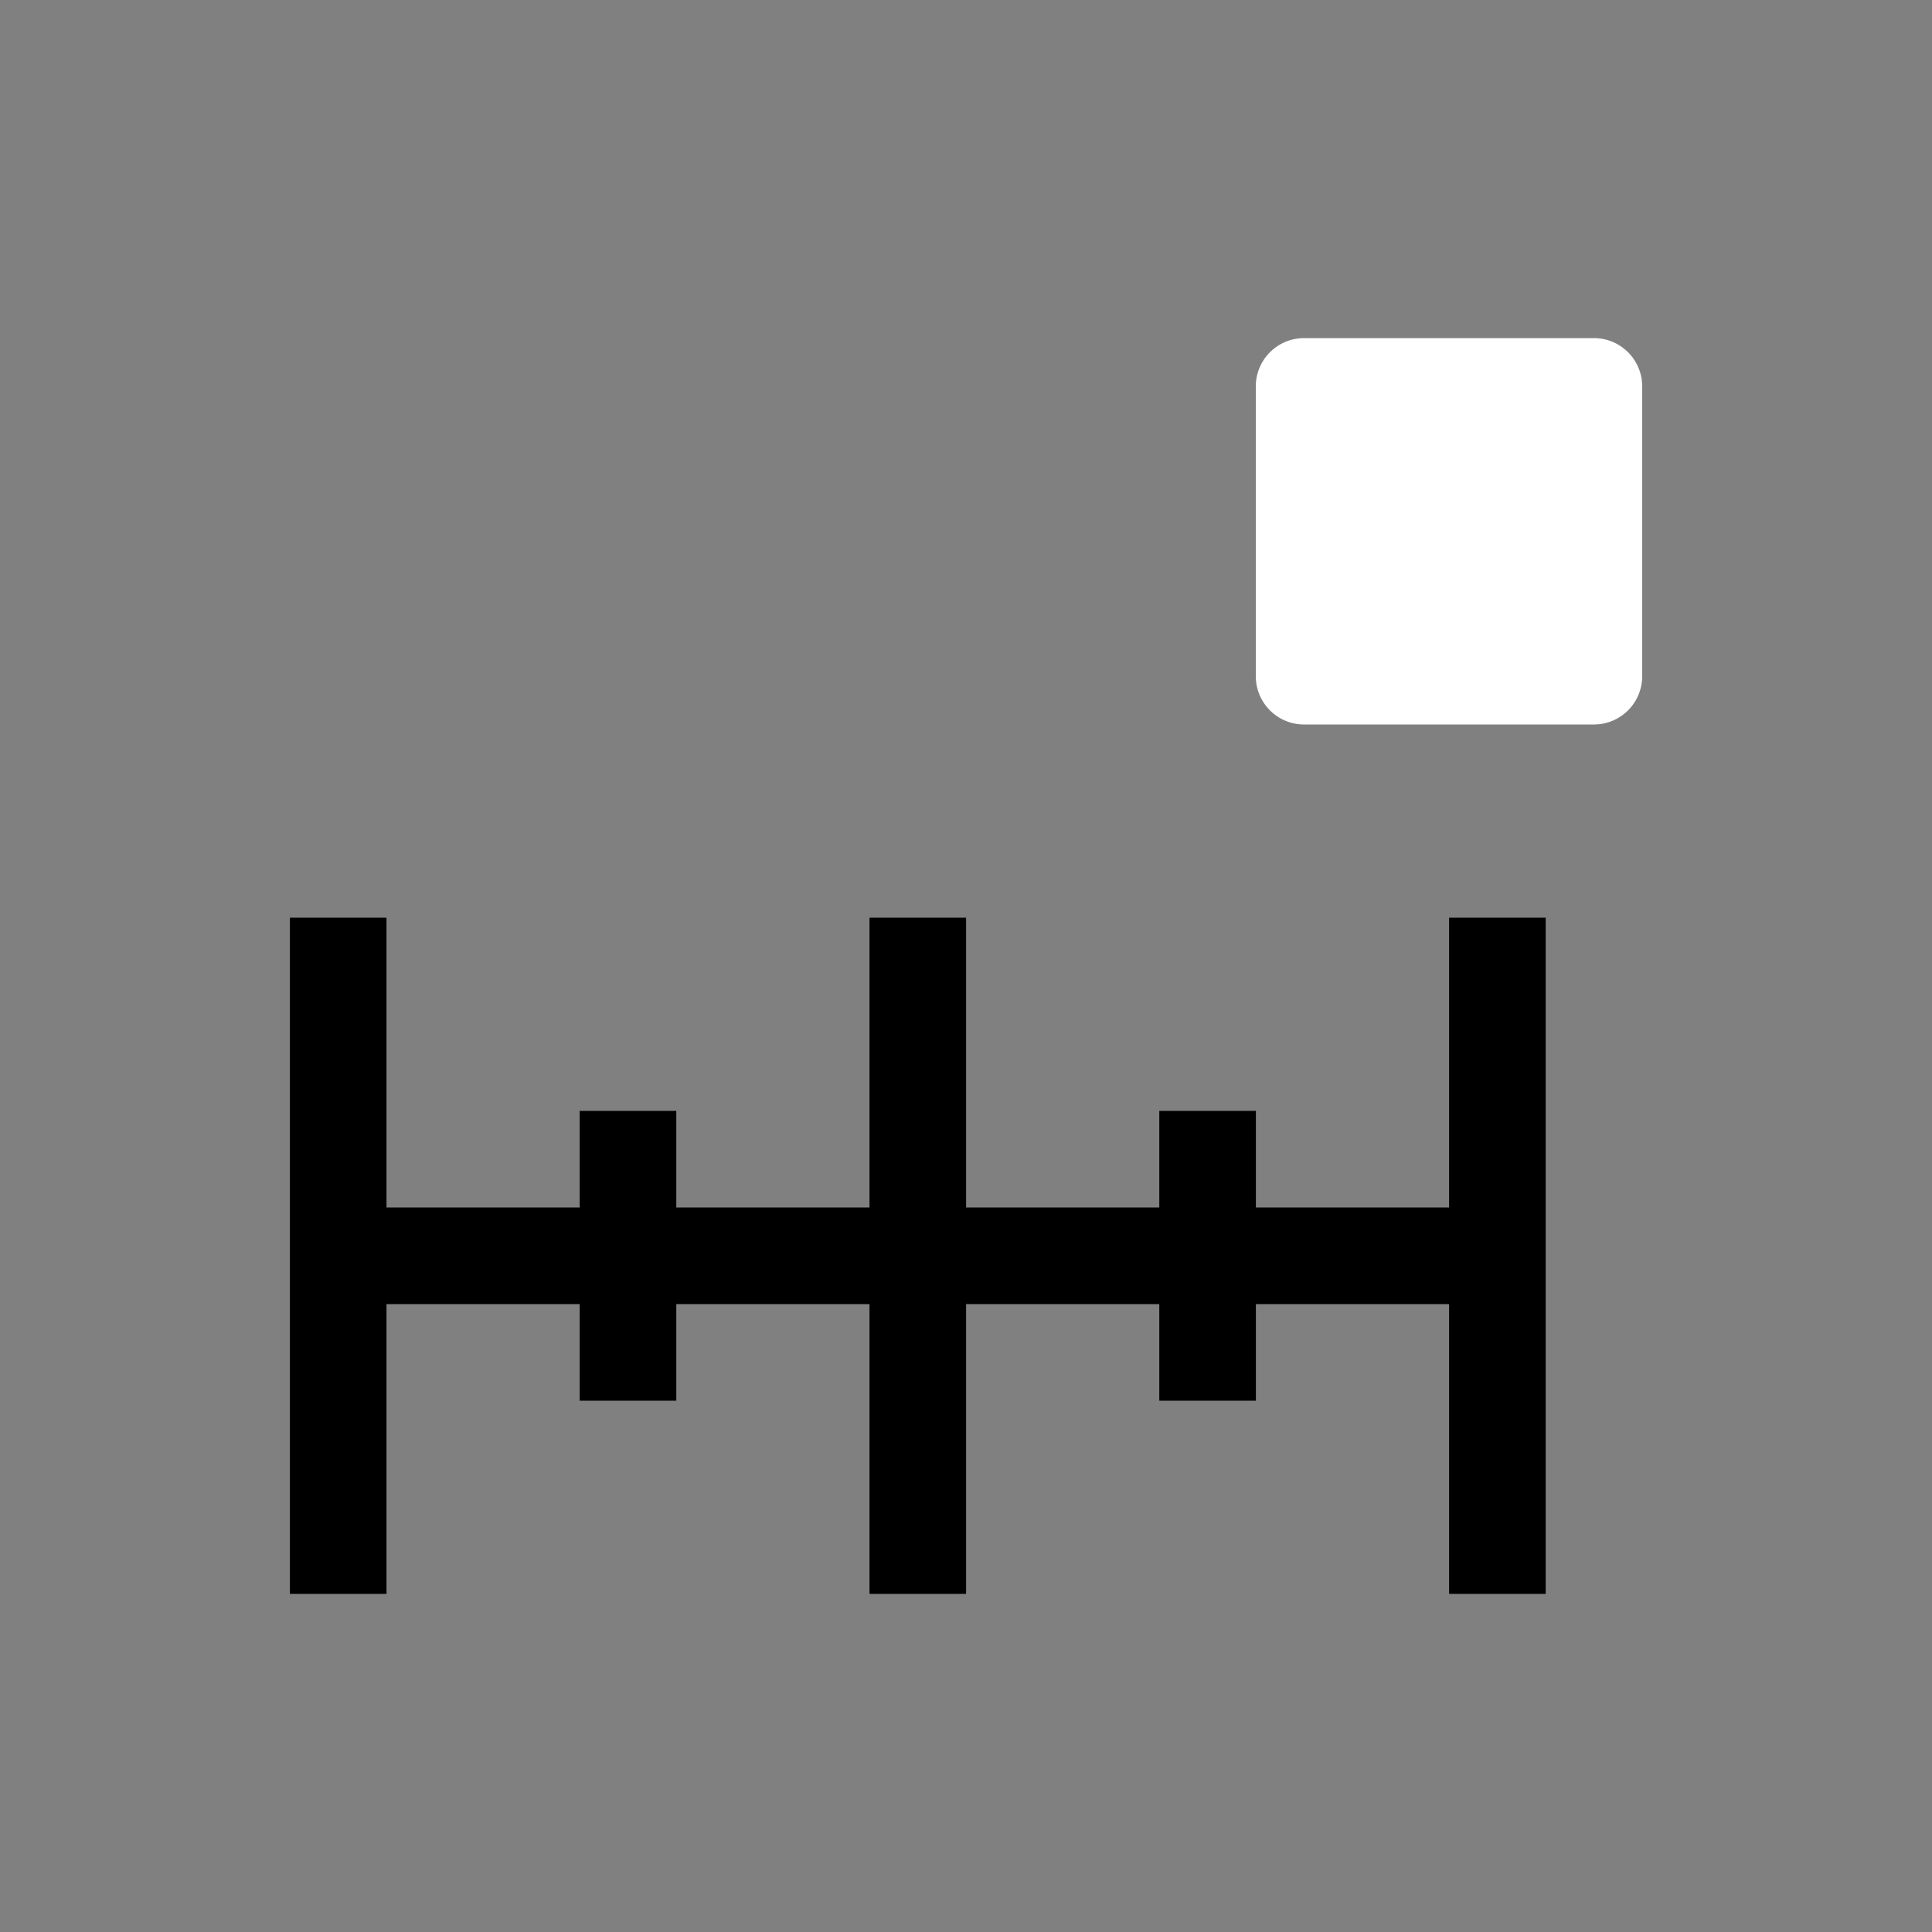 <svg height="64" width="64" viewBox="0 0 20 20"><rect x="0" y="0" width="20" height="20" fill="#808080" stroke="none"/><title>snap_increment</title><g class="nc-icon-wrapper" fill="#000000" id="g12"><g transform="translate(0 0)"><path d="M16.5 7.5A.5.5 0 0 0 17 7V4a.5.5 0 0 0-.5-.5h-3a.5.5 0 0 0-.5.5v3a.5.5 0 0 0 .5.5z" id="path8" fill="#ffffff"></path><path d="M3.001 9.5v7h1v-3h2v1h1v-1h2v3h1v-3h2v1h1v-1h2v3h1v-7h-1v3h-2v-1h-1v1h-2v-3h-1v3h-2v-1h-1v1h-2v-3z" id="path4" data-color="color-2"></path></g></g></svg>